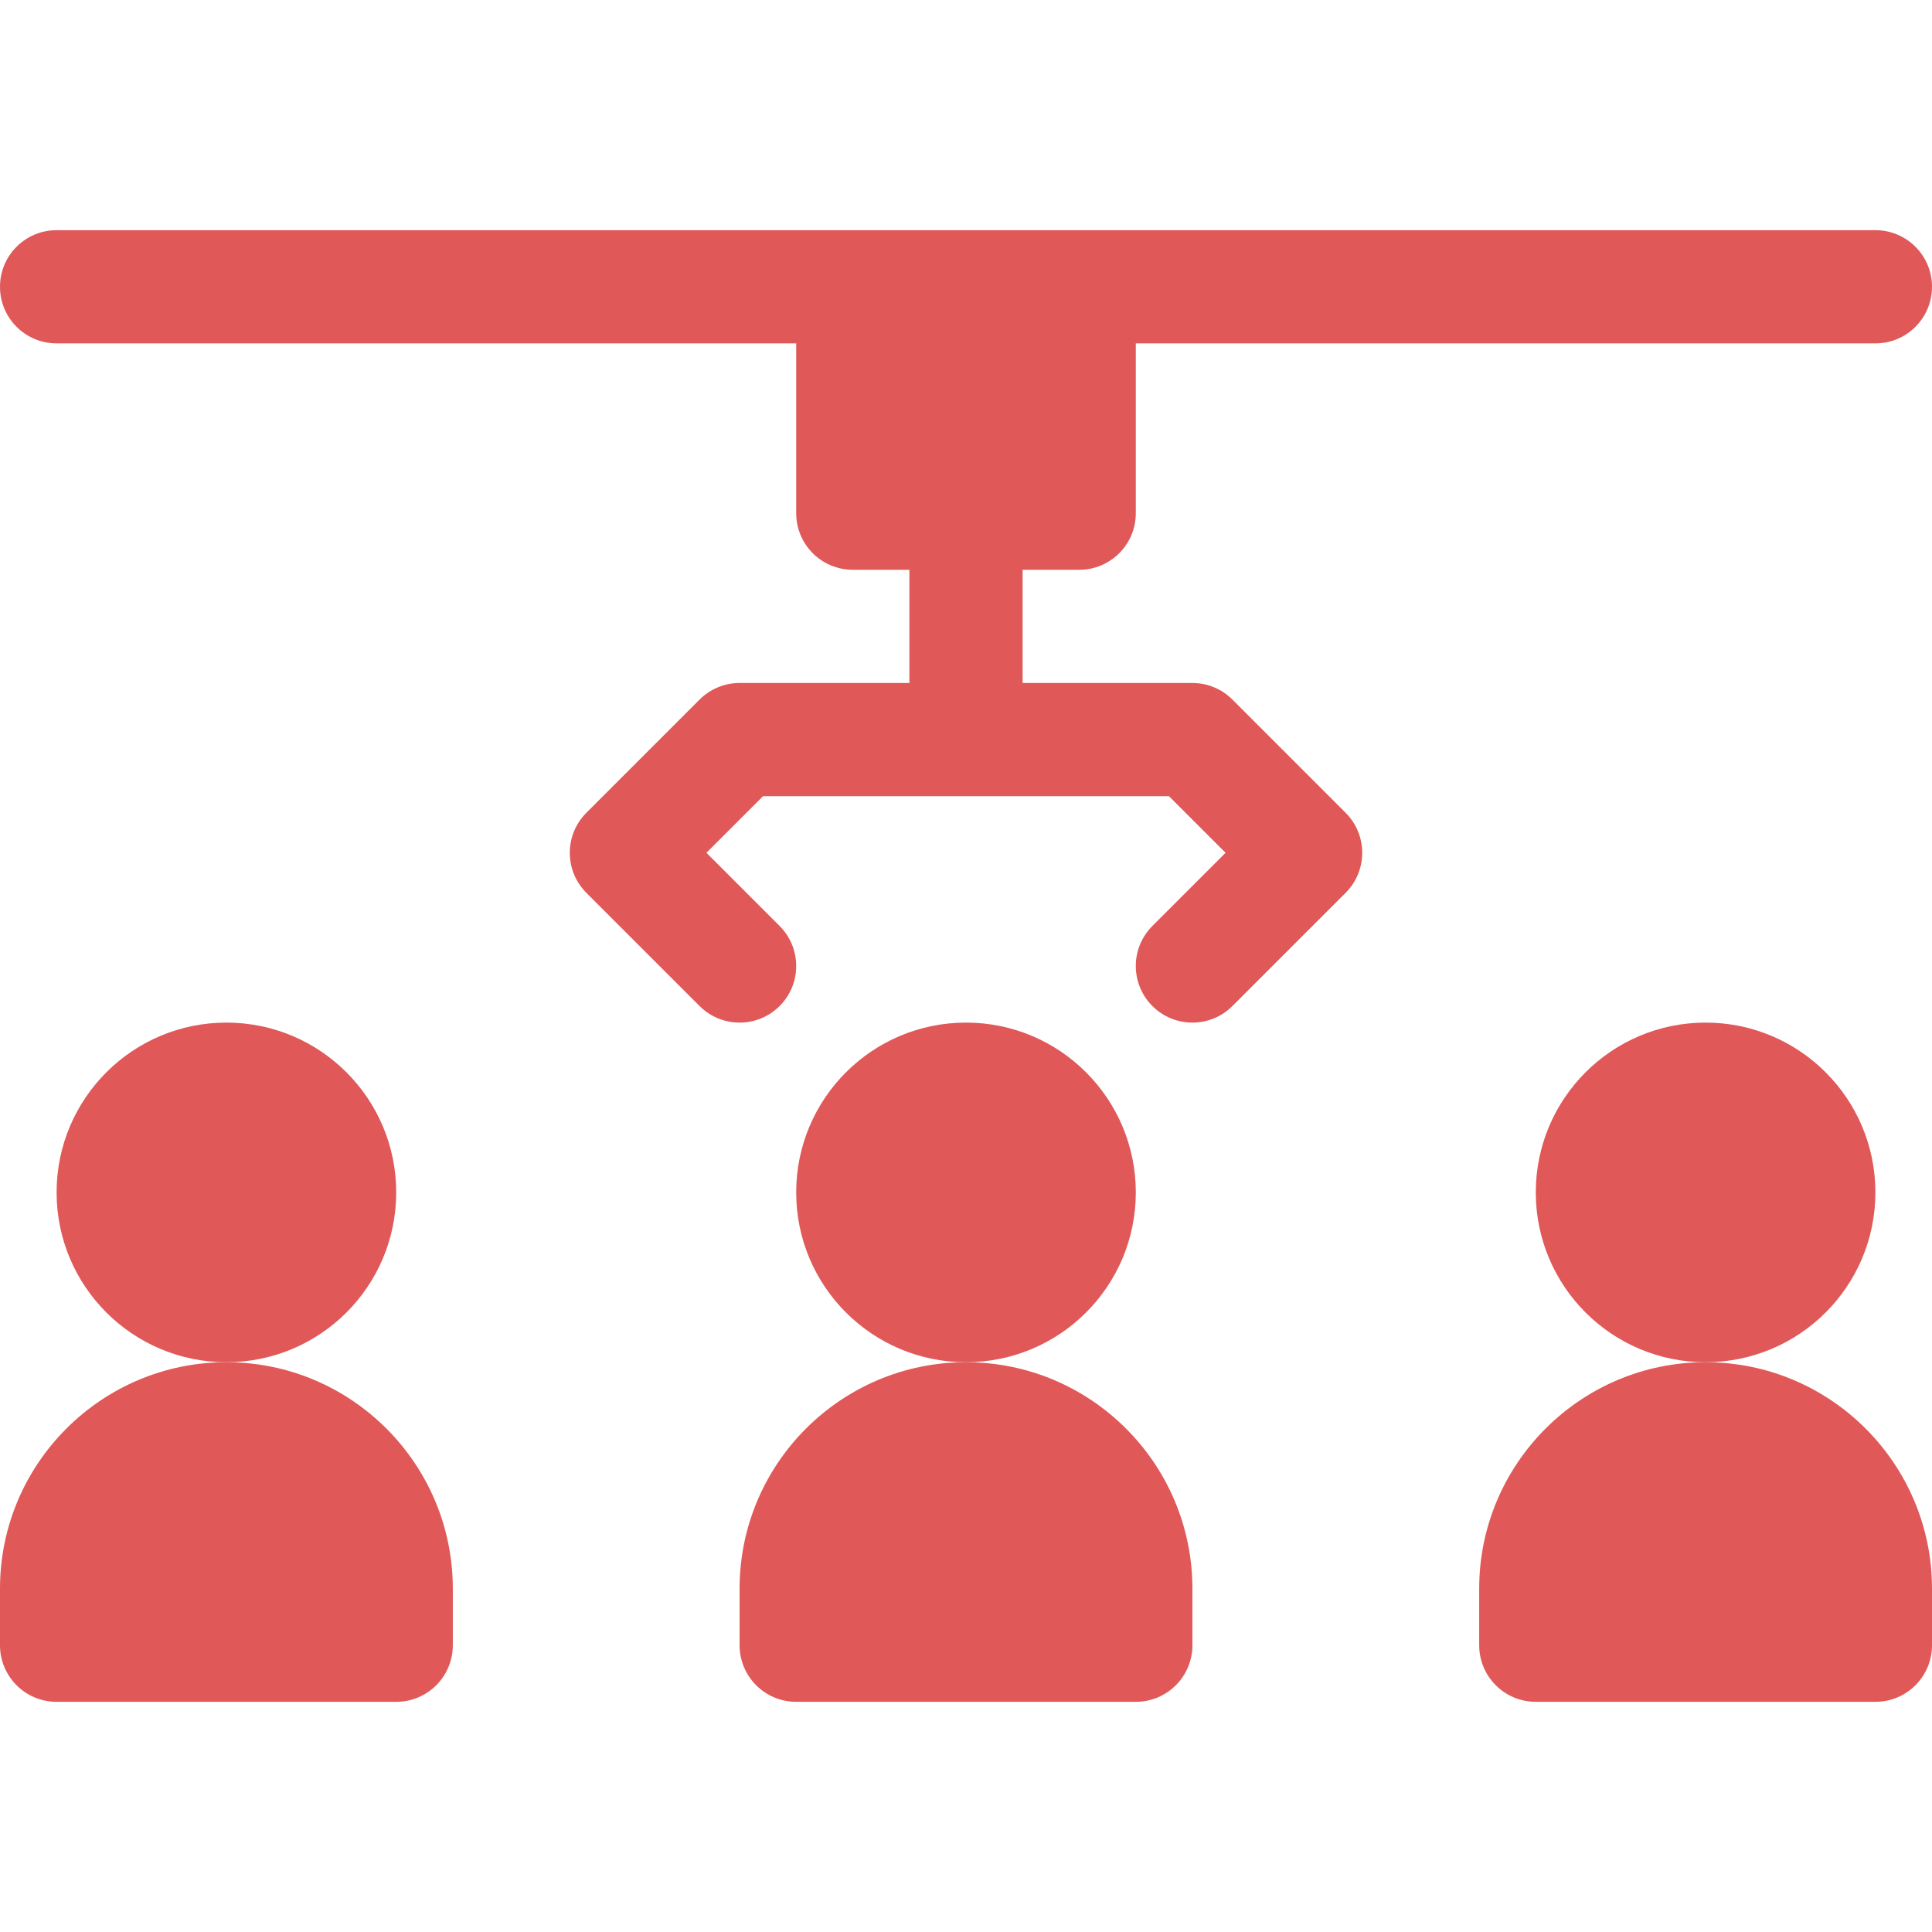 <?xml version="1.0"?>
<svg xmlns="http://www.w3.org/2000/svg" xmlns:xlink="http://www.w3.org/1999/xlink" xmlns:svgjs="http://svgjs.com/svgjs" version="1.1" width="512" height="512" x="0" y="0" viewBox="0 0 512 512" style="enable-background:new 0 0 512 512" xml:space="preserve" class=""><g><g xmlns="http://www.w3.org/2000/svg"><circle cx="256" cy="316" r="45" fill="#e05858" data-original="#000000" style="" class=""/><path d="m196 421v15c0 8.291 6.709 15 15 15h90c8.291 0 15-6.709 15-15v-15c0-33.091-26.909-60-60-60s-60 26.909-60 60z" fill="#e05858" data-original="#000000" style="" class=""/><circle cx="60" cy="316" r="45" fill="#e05858" data-original="#000000" style="" class=""/><path d="m15 451h90c8.291 0 15-6.709 15-15v-15c0-33.091-26.909-60-60-60s-60 26.909-60 60v15c0 8.291 6.709 15 15 15z" fill="#e05858" data-original="#000000" style="" class=""/><circle cx="452" cy="316" r="45" fill="#e05858" data-original="#000000" style="" class=""/><path d="m452 361c-33.091 0-60 26.909-60 60v15c0 8.291 6.709 15 15 15h90c8.291 0 15-6.709 15-15v-15c0-33.091-26.909-60-60-60z" fill="#e05858" data-original="#000000" style="" class=""/><path d="m497 61h-482c-8.291 0-15 6.709-15 15s6.709 15 15 15h196v45c0 8.291 6.709 15 15 15h15v30h-45c-3.984 0-7.793 1.582-10.605 4.395l-30 30c-5.859 5.859-5.859 15.352 0 21.211l30 30c5.859 5.859 15.352 5.859 21.211 0s5.859-15.352 0-21.211l-19.395-19.395 15-15h107.578l15 15-19.395 19.395c-5.859 5.859-5.859 15.352 0 21.211s15.351 5.86 21.211 0l30-30c5.859-5.859 5.859-15.352 0-21.211l-30-30c-2.812-2.813-6.621-4.395-10.605-4.395h-45v-30h15c8.291 0 15-6.709 15-15v-45h196c8.291 0 15-6.709 15-15s-6.709-15-15-15z" fill="#e05858" data-original="#000000" style="" class=""/></g></g></svg>
